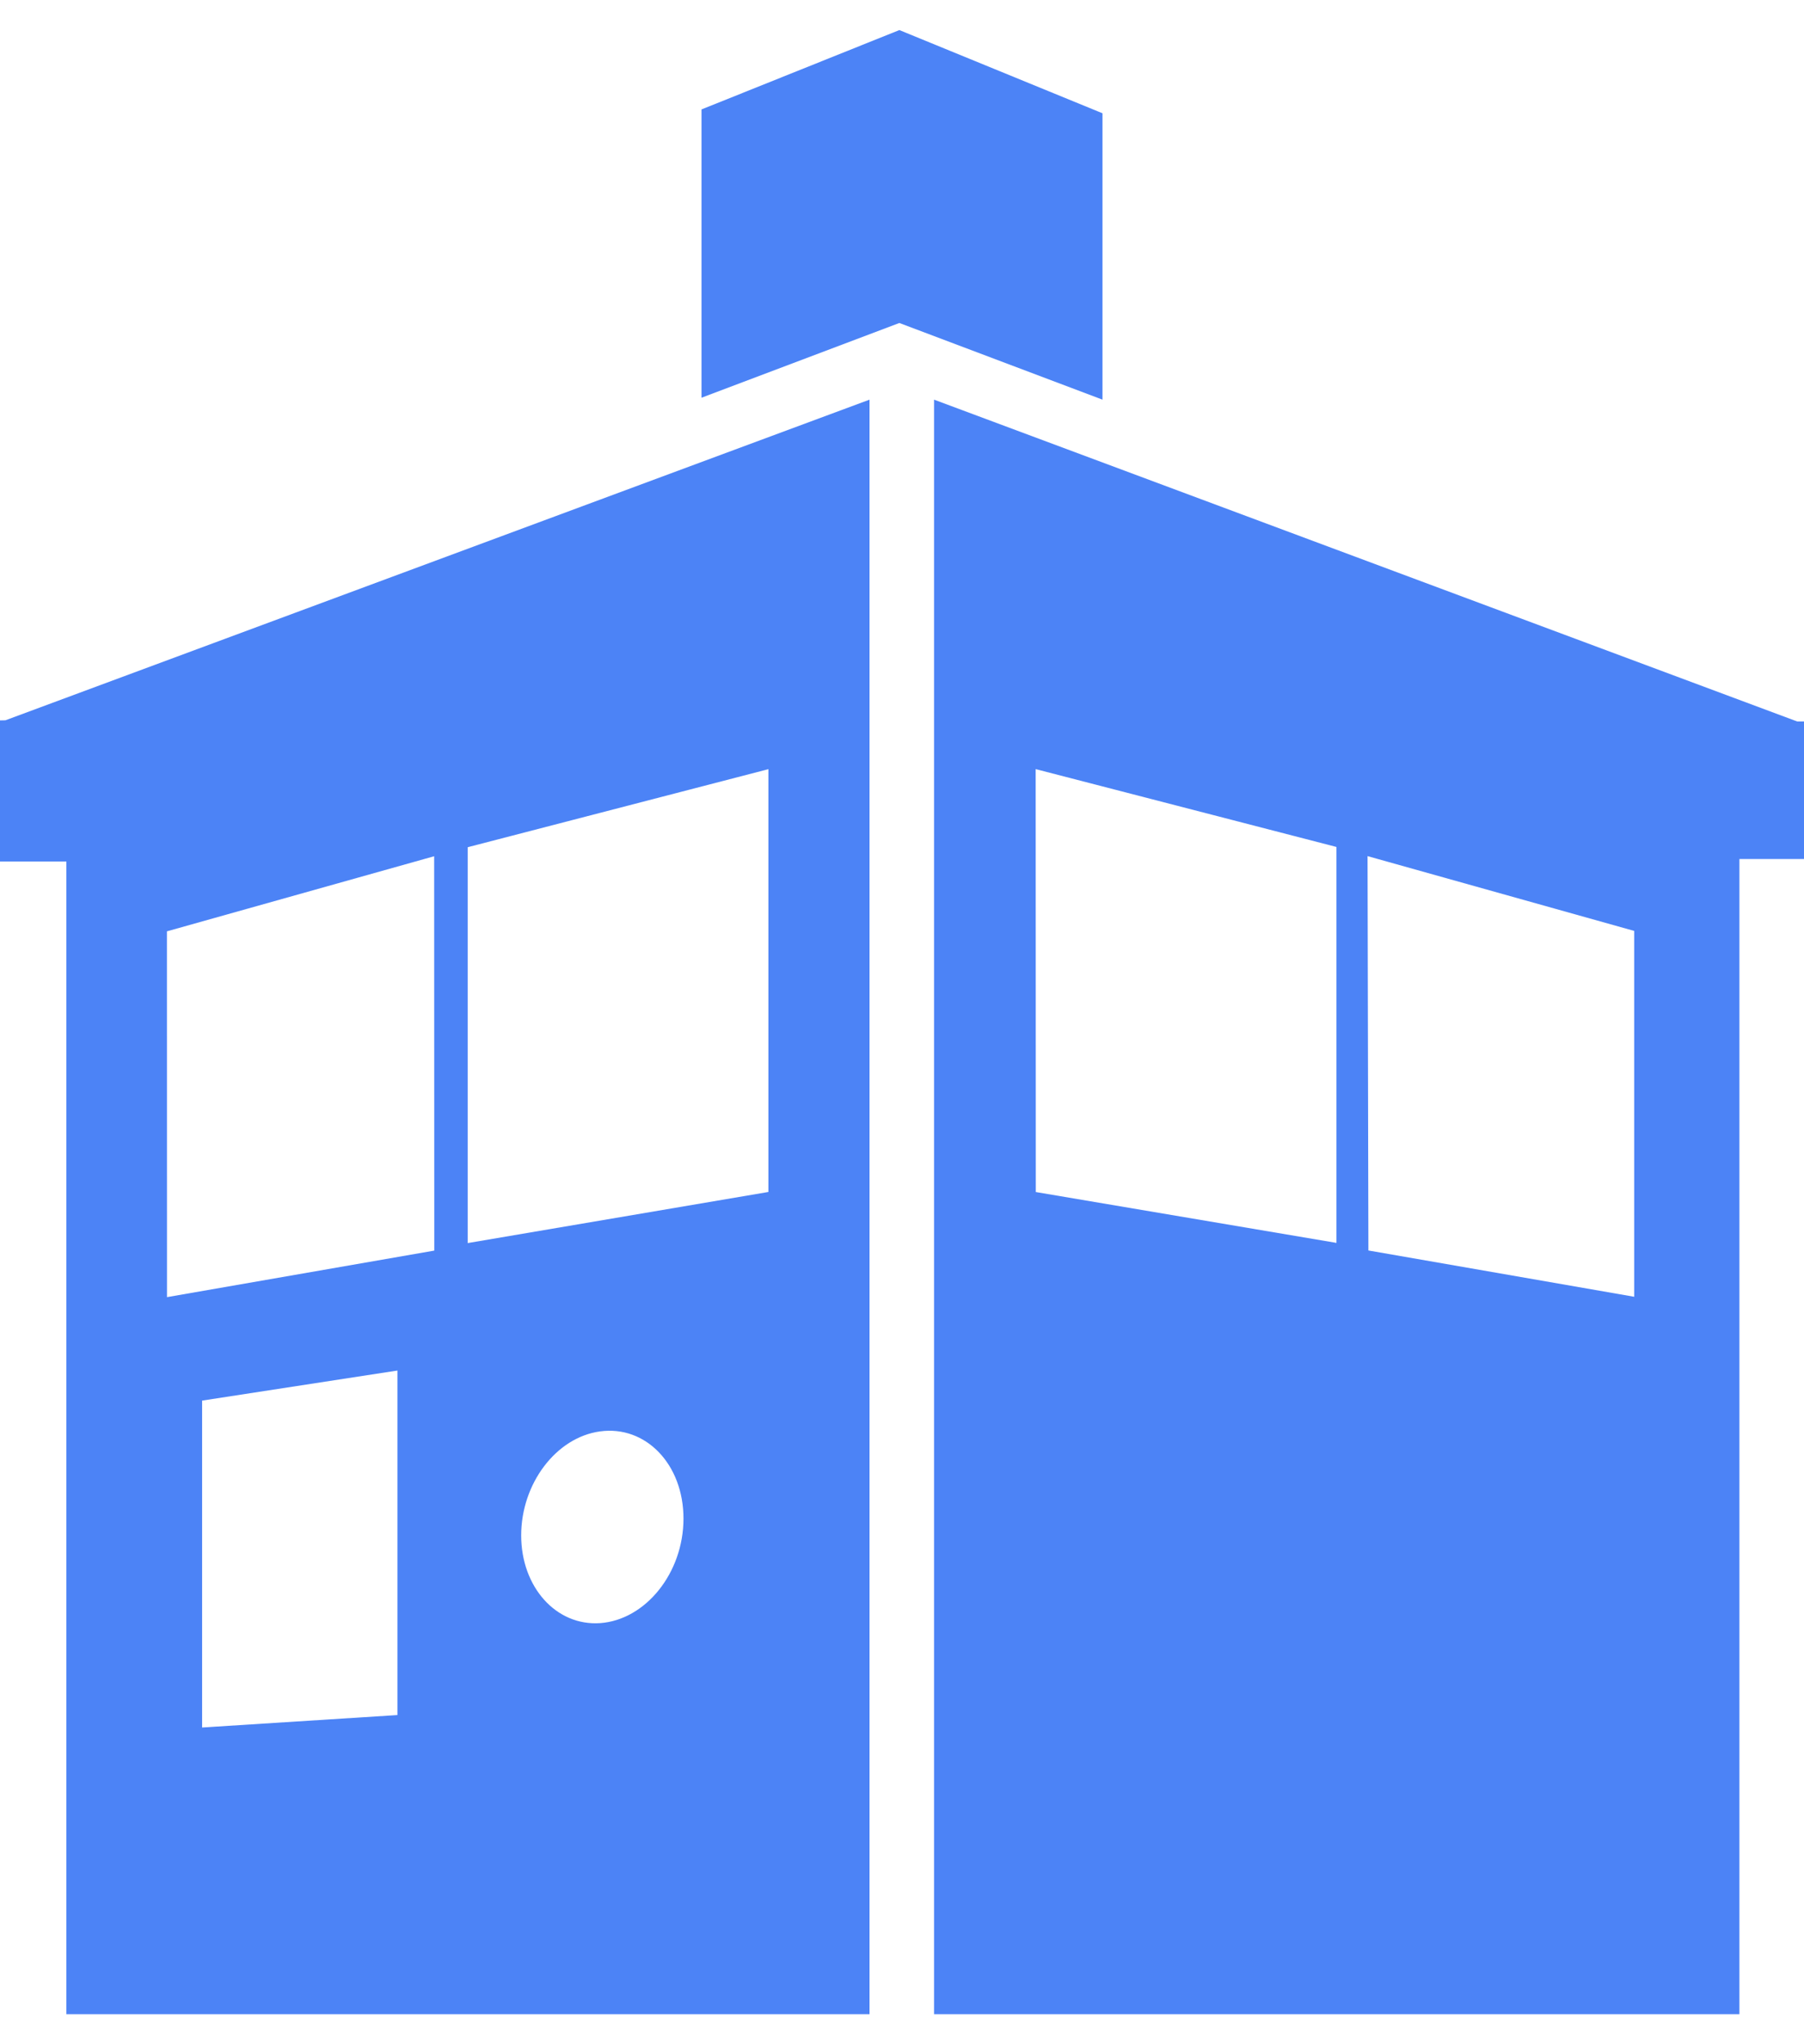 <svg xmlns="http://www.w3.org/2000/svg" width="30" height="34" fill="none" viewBox="0 0 30 34">
  <g fill="#4C83F6" clip-path="url(#a)">
    <path d="m14.956 5.372 3.378 1.275V1.884L14.956.5M14.956 5.372l-3.29 1.243V1.82L14.956.5"/>
    <path fill-rule="evenodd" d="M28.926 33.5V14.287h1.077V12h-.115L15.533 6.647V33.5h13.393Zm-6.7-19.413-5.003-1.295.002 7.034 5 .846v-6.585Zm.516.152 4.434 1.244v6.085l-4.42-.77-.014-6.56ZM14.46 6.647.09 11.98l-.093.002v2.347h1.107V33.5H14.46V6.647ZM6.608 22.795l-3.247.5v5.437l3.248-.207v-5.73Zm6.17-2.97-5 .85v-6.584l5-1.298v7.033Zm-10 1.749 4.444-.774-.002-6.559-4.444 1.249.001 6.084Zm7.203 5.422c.756-.055 1.385-.835 1.385-1.739 0-.904-.629-1.553-1.386-1.45-.733.099-1.313.87-1.313 1.73 0 .858.58 1.51 1.314 1.459Z" clip-rule="evenodd"/>
  </g>
  <defs>
    <clipPath id="a">
      <path fill="#fff" d="M0 .5h30v33H0z"/>
    </clipPath>
  </defs>
</svg>
